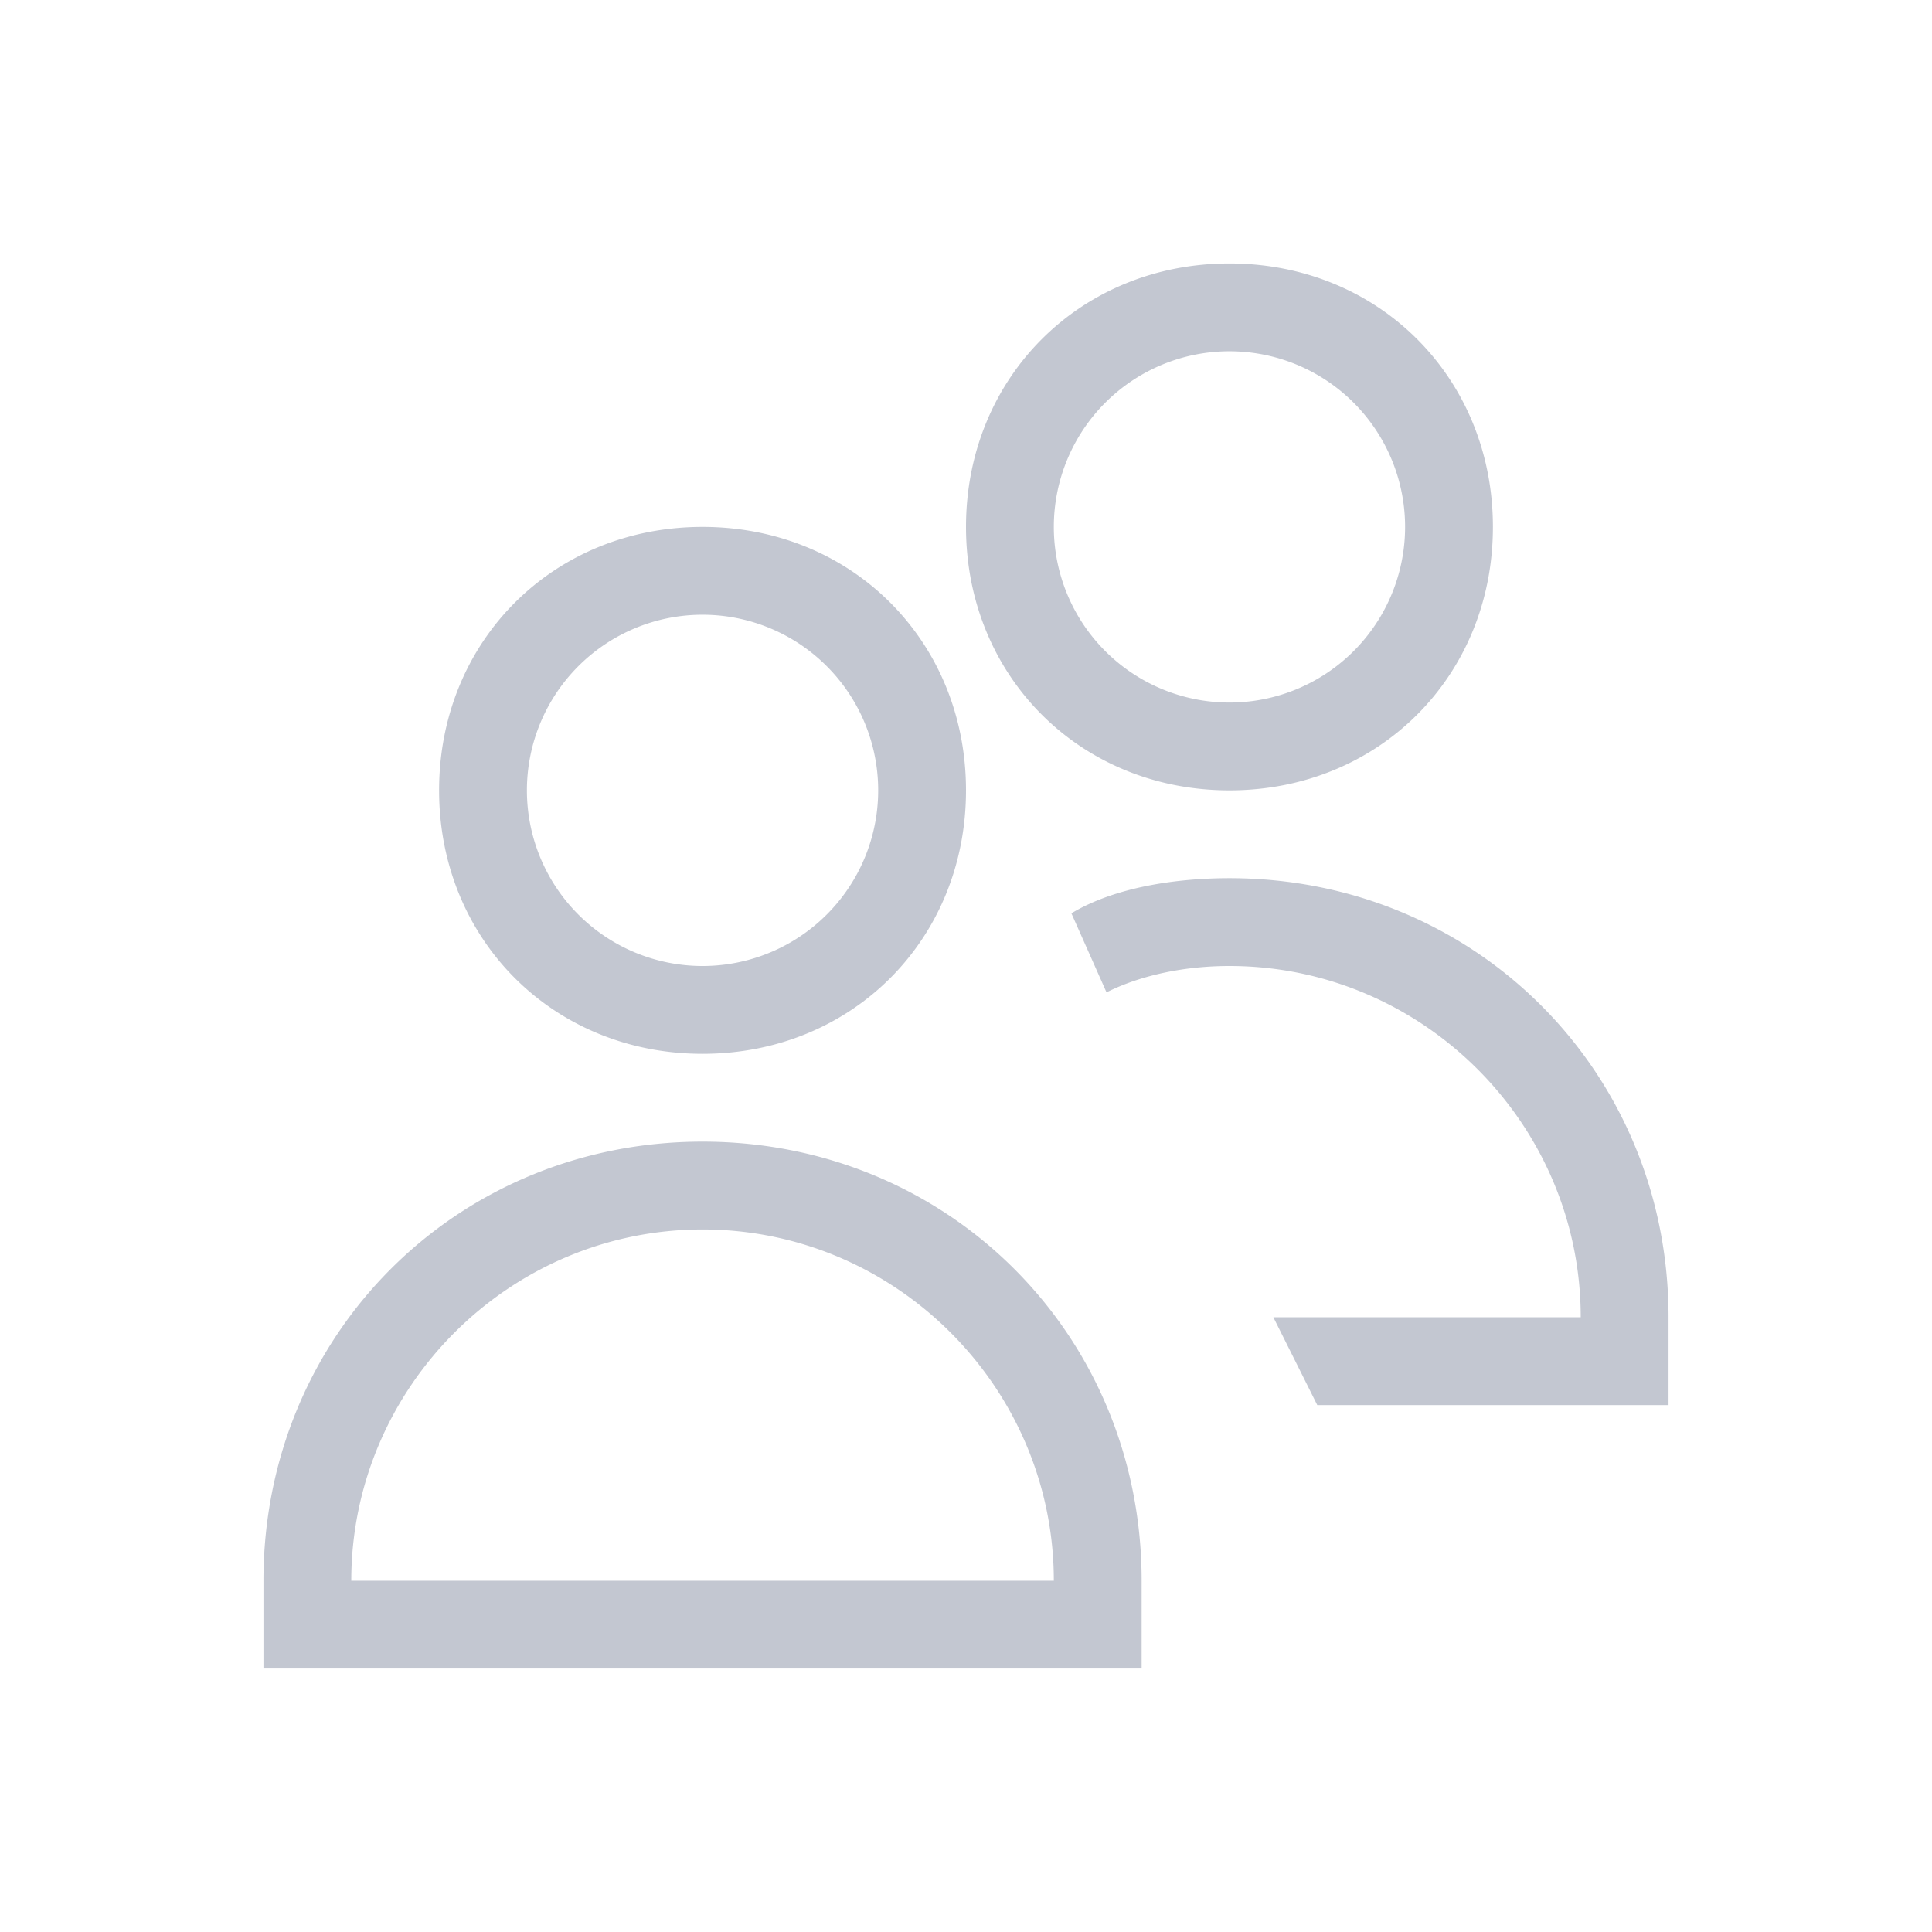 <svg xmlns="http://www.w3.org/2000/svg" viewBox="0 0 22 22">
  <defs id="defs3051">
    <style type="text/css" id="current-color-scheme">
      .ColorScheme-Text {
        color:#232629;
      }
      </style>
  </defs>
    <path
       style="fill:#c3c7d1"
       d="M 14 3 C 12.3 3 11 4.3 11 6 C 11 7.7 12.3 9 14 9 C 15.7 9 17 7.7 17 6 C 17 4.3 15.7 3 14 3 z M 14 4 A 2 2 0 0 1 16 6 A 2 2 0 0 1 14 8 A 2 2 0 0 1 12 6 A 2 2 0 0 1 14 4 z M 8 6 C 6.3 6 5 7.3 5 9 C 5 10.7 6.3 12 8 12 C 9.7 12 11 10.7 11 9 C 11 7.3 9.7 6 8 6 z M 8 7 A 2 2 0 0 1 10 9 A 2 2 0 0 1 8 11 A 2 2 0 0 1 6 9 A 2 2 0 0 1 8 7 z M 14 10 C 13.4 10 12.7 10.1 12.2 10.4 L 12.6 11.3 C 13 11.1 13.5 11 14 11 C 16.2 11 18 12.8 18 15 L 14.5 15 L 15 16 L 19 16 L 19 15 C 19 12.2 16.8 10 14 10 z M 8 13 C 5.2 13 3 15.2 3 18 L 3 19 L 13 19 L 13 18 C 13 15.2 10.8 13 8 13 z M 8 14 C 10.2 14 12 15.8 12 18 L 4 18 C 4 15.8 5.8 14 8 14 z "
        class="ColorScheme-Text"
       />
</svg>
